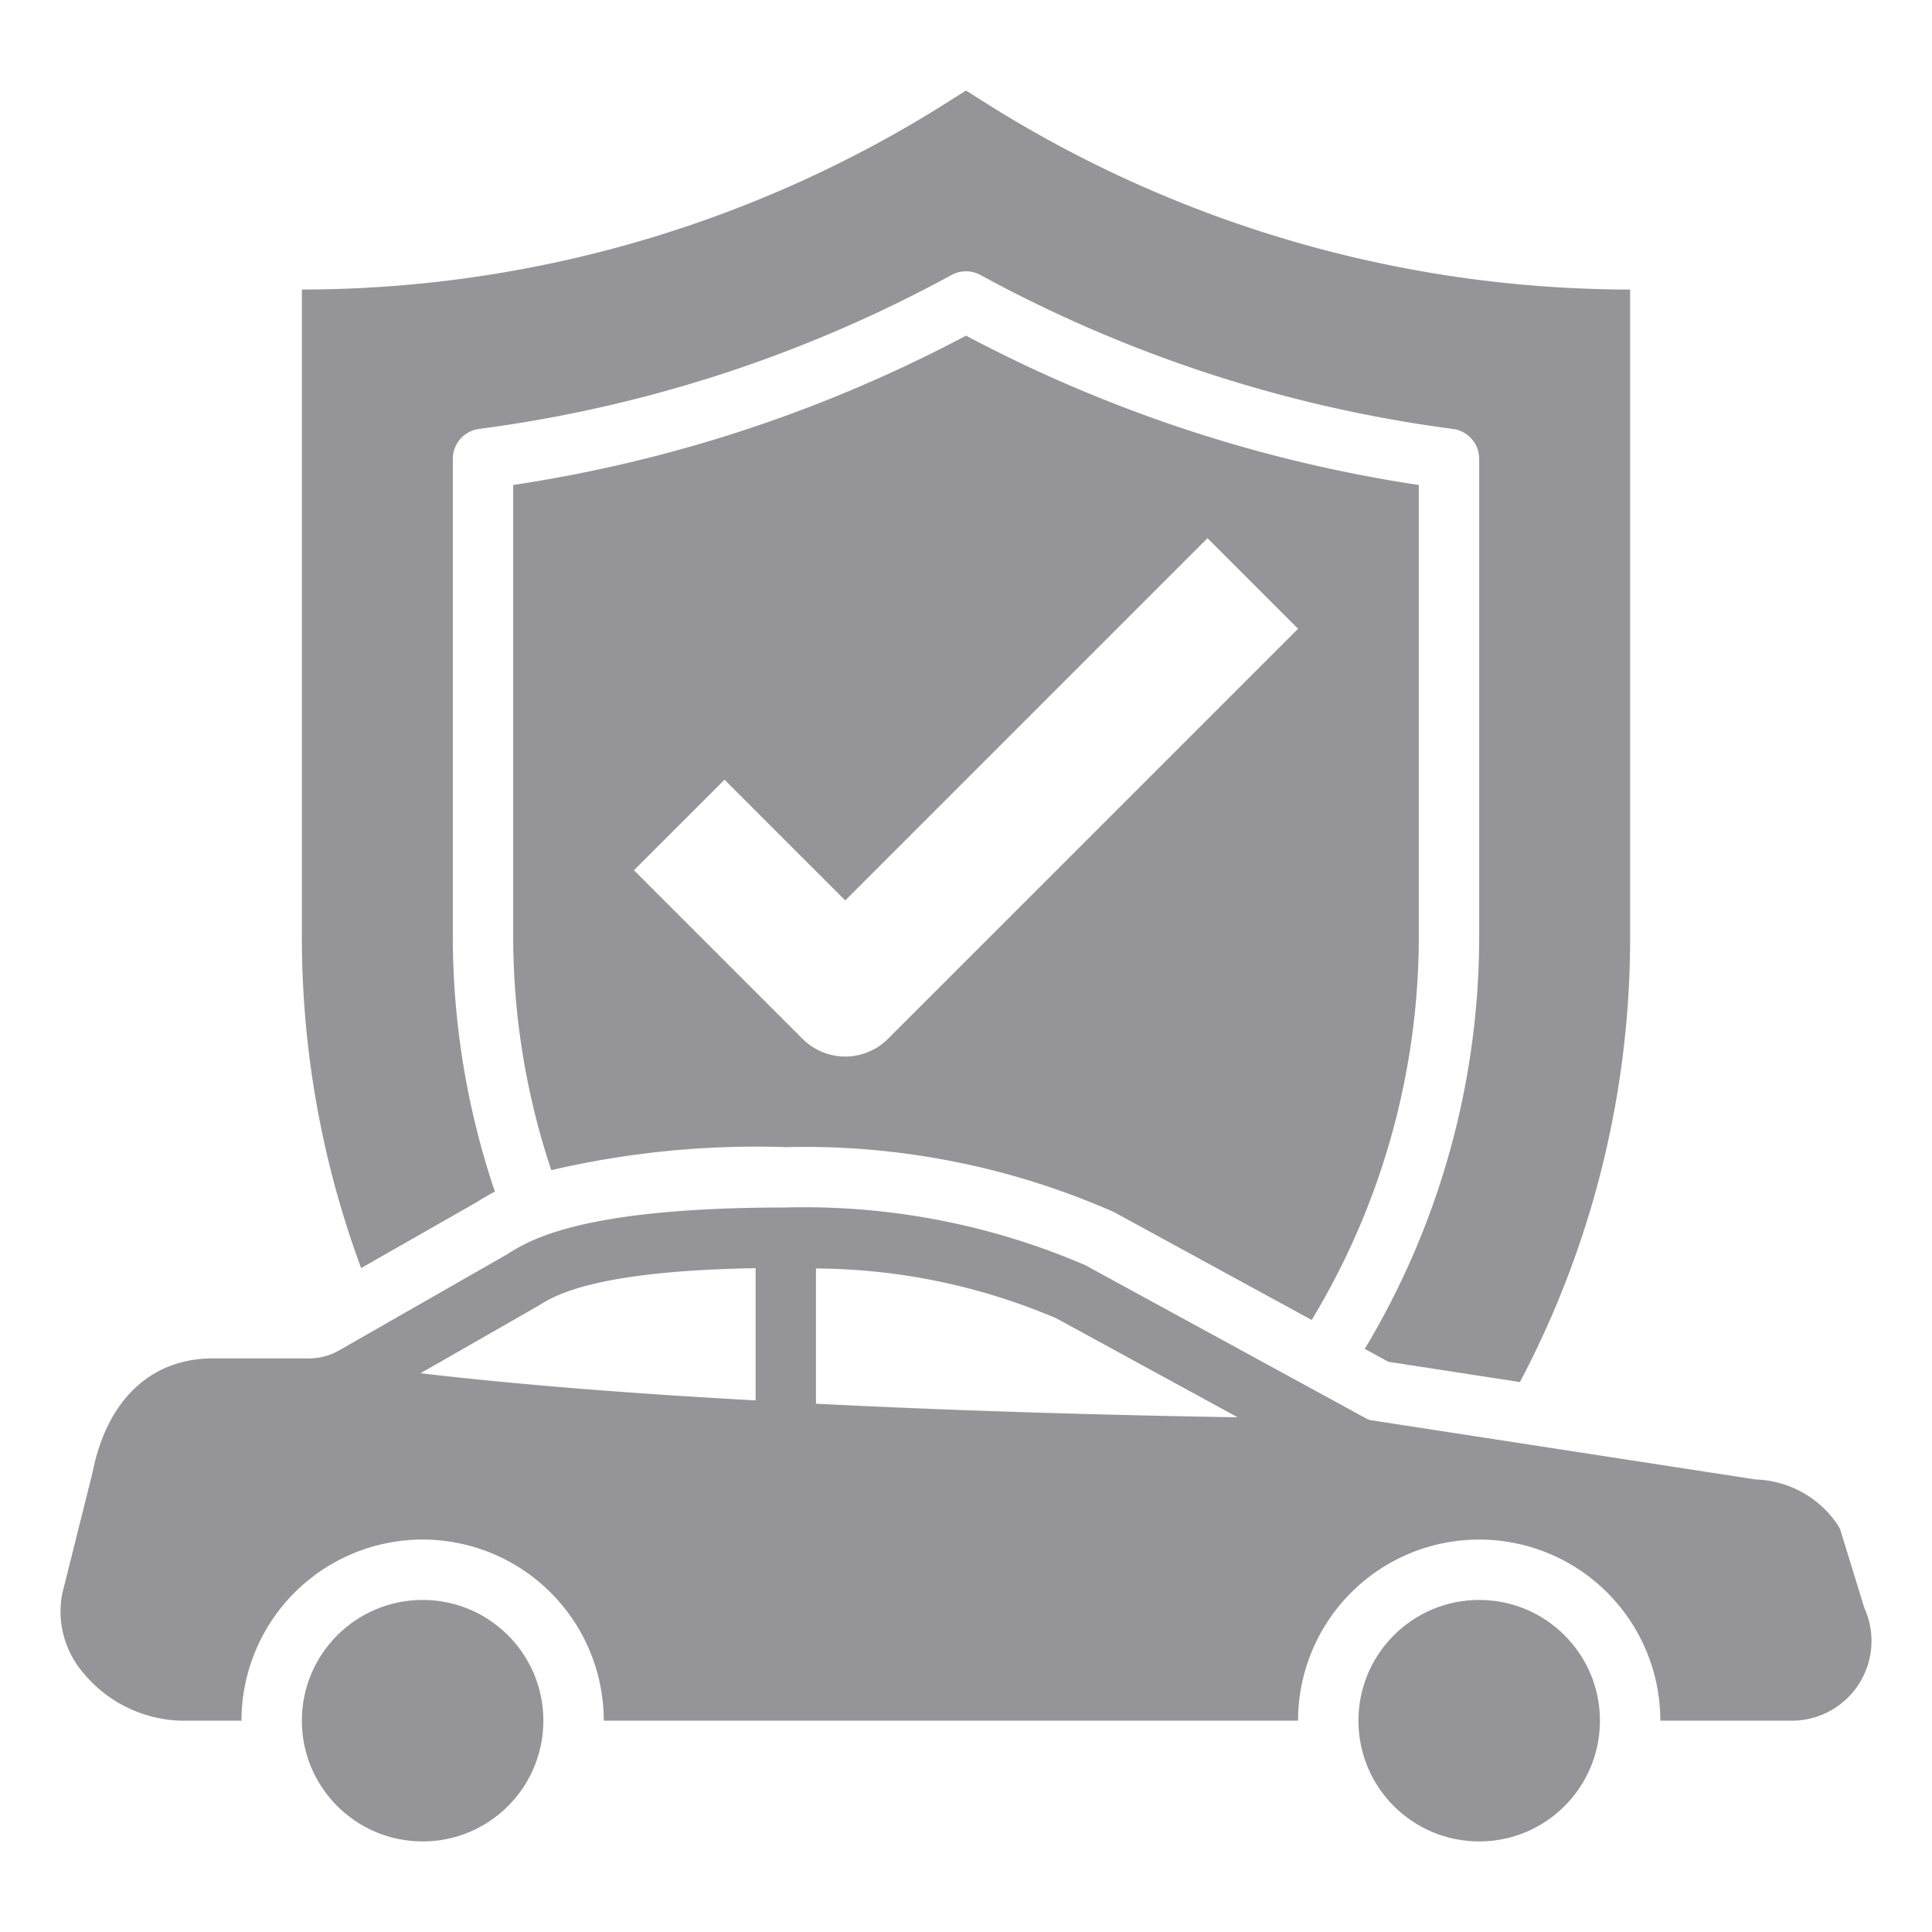 <?xml version="1.0"?>
<svg xmlns="http://www.w3.org/2000/svg" viewBox="0 0 64 64" width="512px" height="512px"><g><g id="Solid"><path d="M15.807,39.814c.177-.113.371-.226.587-.339A26.436,26.436,0,0,1,15,31.051V15.2a1,1,0,0,1,.87-.991,44.86,44.86,0,0,0,15.652-5.1,1,1,0,0,1,.956,0,44.872,44.872,0,0,0,15.653,5.1A1,1,0,0,1,49,15.2V31.051a26.55,26.55,0,0,1-3.79,13.633l.782.427,4.357.672A31.5,31.5,0,0,0,54,31.051V9.591A40.068,40.068,0,0,1,32.476,3.3L32,3l-.476.3A40.066,40.066,0,0,1,10,9.591v21.46a31.52,31.52,0,0,0,1.963,10.955Z" data-original="#000000" class="active-path" data-old_color="#000000" fill="#959599"/><path d="M32,11.119a46.843,46.843,0,0,1-15,4.947V31.051a24.465,24.465,0,0,0,1.262,7.712A29.9,29.9,0,0,1,26.03,38,25.406,25.406,0,0,1,36.9,40.151l6.551,3.575A24.565,24.565,0,0,0,47,31.051V16.066A46.859,46.859,0,0,1,32,11.119Zm0,20.709-2.586,2.586a2,2,0,0,1-2.828,0L21,28.828l3-3,4,4,4-4,8-8,3,3Z" data-original="#000000" class="active-path" data-old_color="#000000" fill="#959599"/><circle cx="14" cy="57" r="4" data-original="#000000" class="active-path" data-old_color="#000000" fill="#959599"/><path d="M61.76,53.27l-.79-2.57a1.009,1.009,0,0,0-.07-.15,3.4,3.4,0,0,0-2.74-1.54L45.44,47.05a.478.478,0,0,1-.18-.06l-9.31-5.08A23.511,23.511,0,0,0,26.03,40c-6.76,0-8.49,1.08-9.23,1.55l-5.56,3.18a2.022,2.022,0,0,1-1.02.27H7.04c-2.05,0-3.5,1.39-3.97,3.76L2.06,52.8a3.12,3.12,0,0,0,.72,2.64A4.337,4.337,0,0,0,6.04,57H8a6,6,0,0,1,12,0H43a6,6,0,0,1,12,0h4.36a2.64,2.64,0,0,0,2.4-3.73ZM25.03,46.39c-3.83-.21-7.69-.5-11.1-.9l3.93-2.25c.51-.32,1.83-1.14,7.17-1.23Zm2,.11V42.02a20.559,20.559,0,0,1,7.96,1.65L41,46.95C37.44,46.89,32.35,46.77,27.03,46.5Z" data-original="#000000" class="active-path" data-old_color="#000000" fill="#959599"/><circle cx="49" cy="57" r="4" data-original="#000000" class="active-path" data-old_color="#000000" fill="#959599"/></g></g> </svg>
